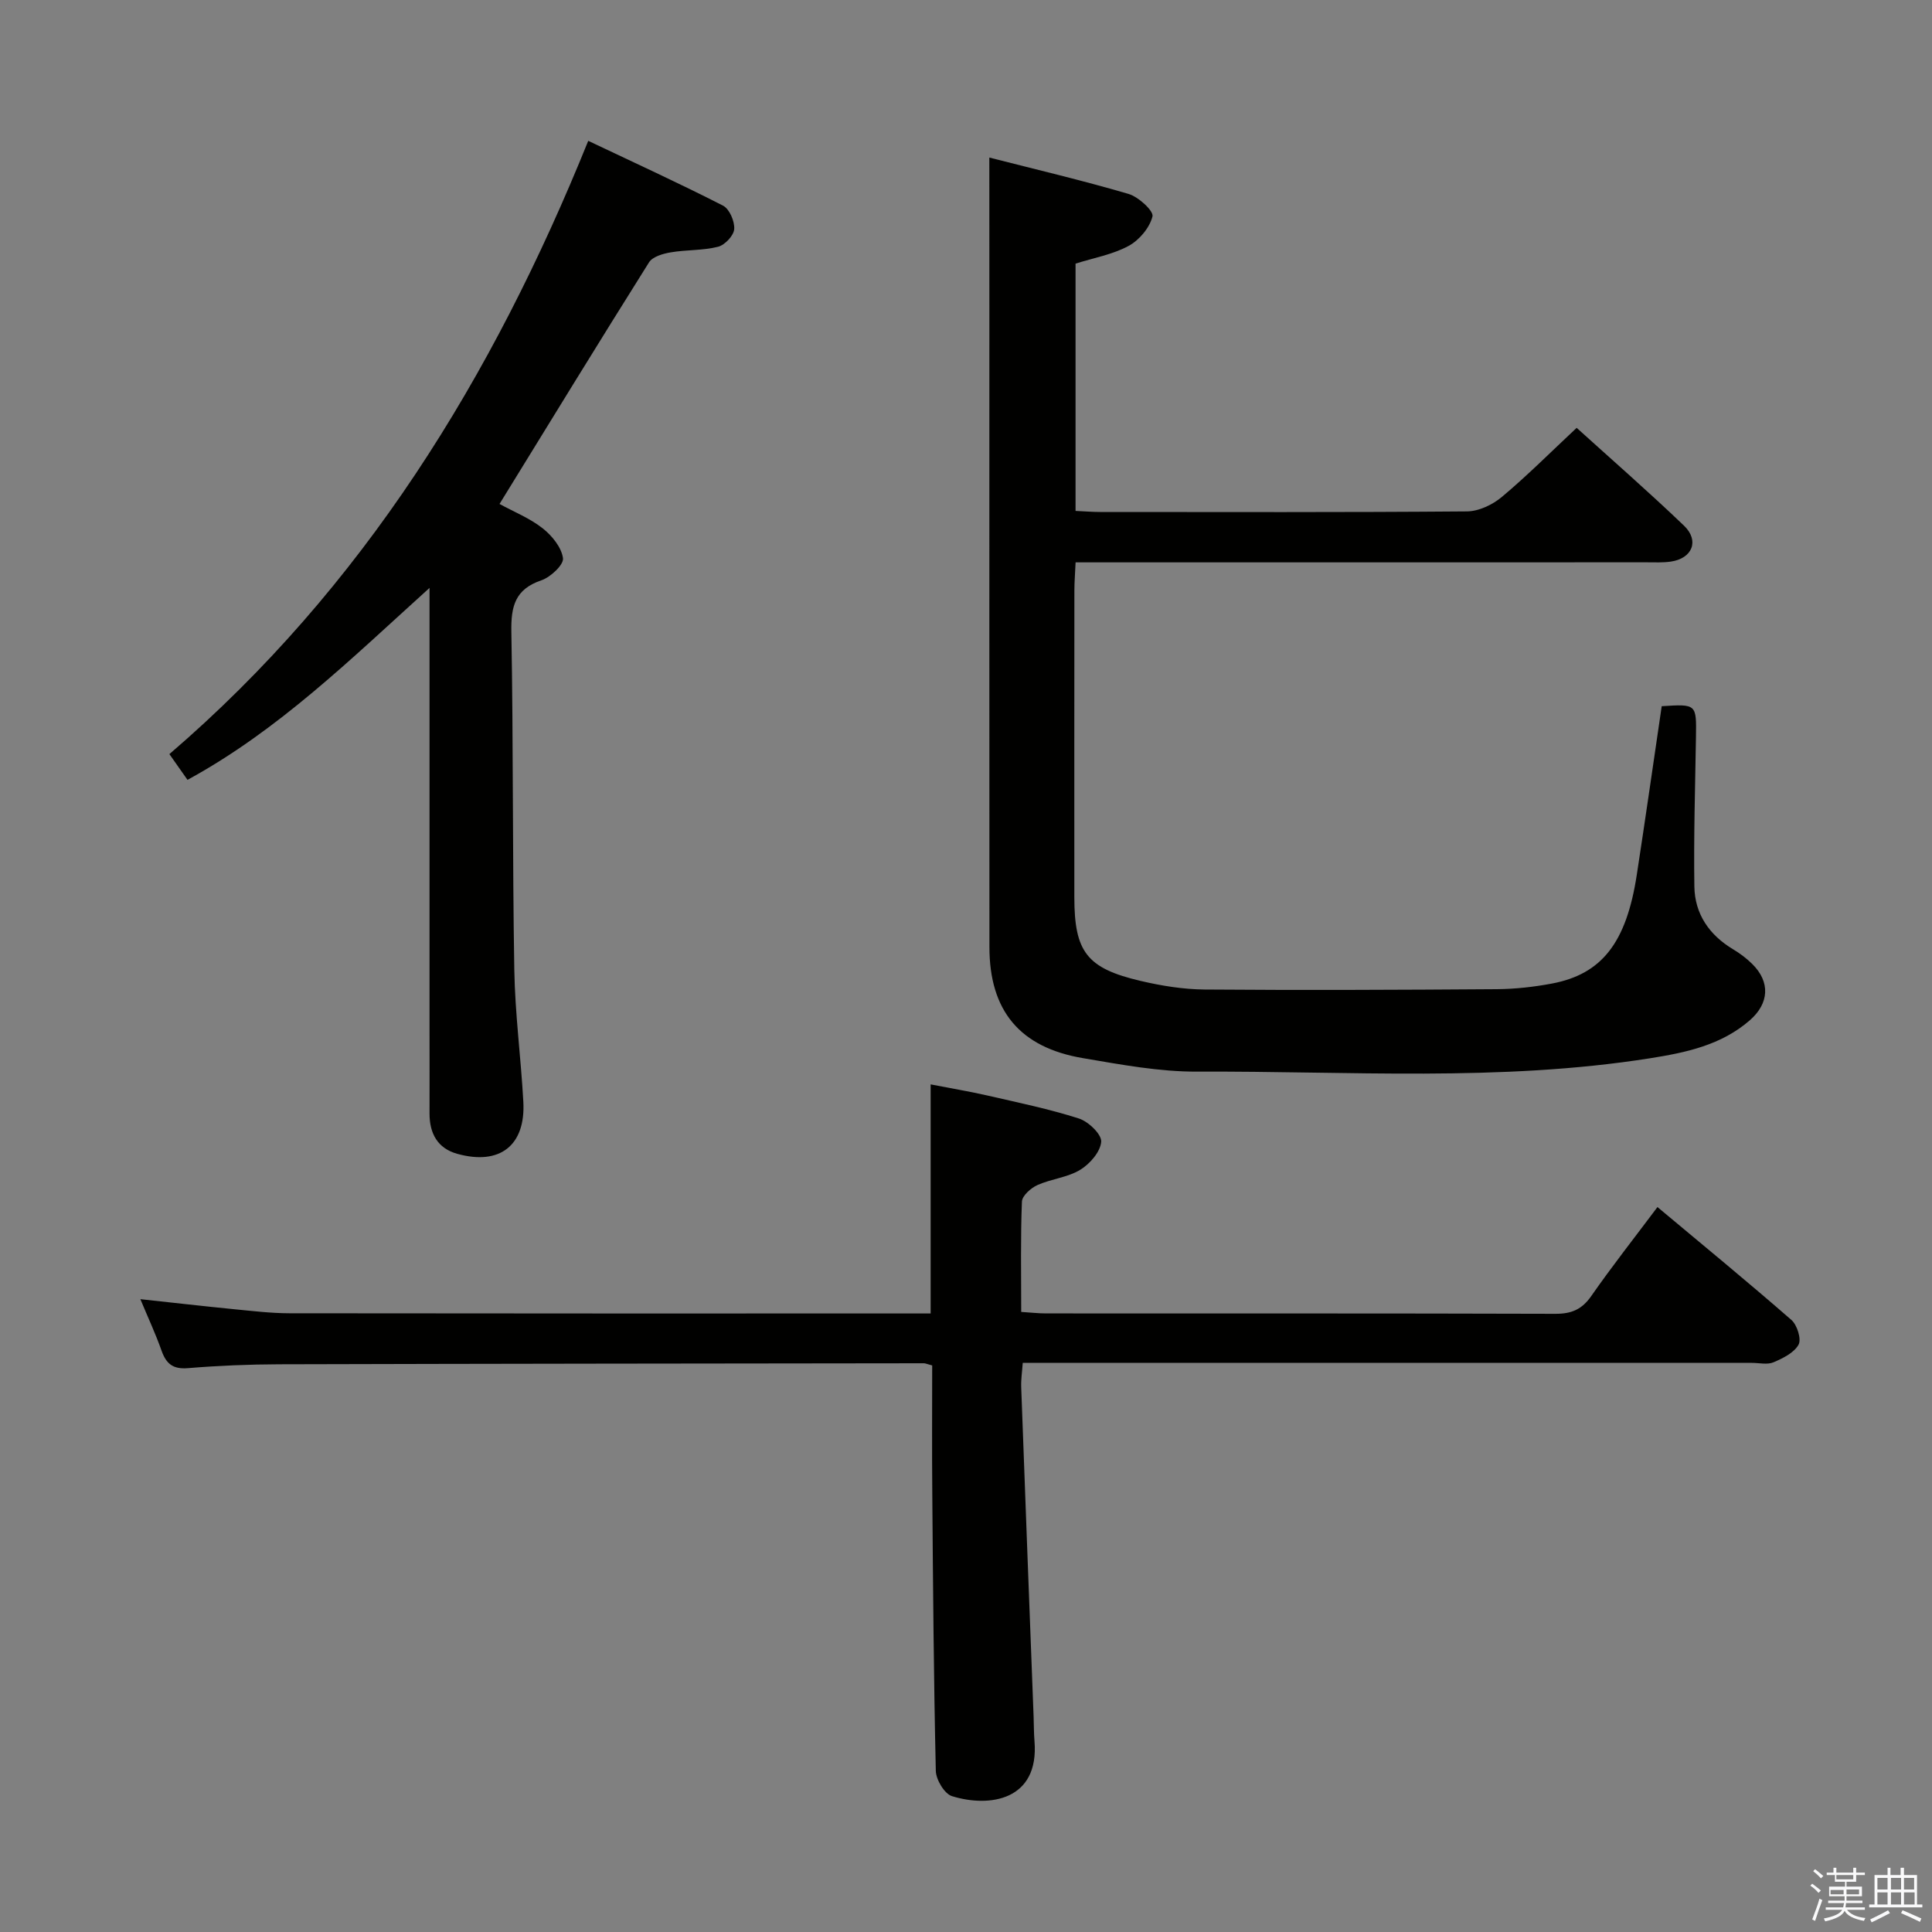 <svg enable-background="new 0 0 400 400" viewBox="0 0 400 400" xmlns="http://www.w3.org/2000/svg"><rect x="0" y="0" width="400" height="400" fill="#808080" stroke="none"/><path d="m374.8 390.4.4-.4c.7.5 1.3 1 1.8 1.4l-.5.5c-.5-.6-1.1-1.1-1.7-1.5zm1 7.3-.6-.3c.5-1.4 1.1-2.8 1.5-4.3.2.1.4.2.6.3-.5 1.3-1 2.8-1.5 4.3zm-.4-10.3.4-.4c.4.3 1 .8 1.7 1.4l-.5.5c-.4-.5-1-1-1.6-1.5zm2.5.3h1.7v-1h.6v1h3.5v-1h.6v1h1.8v.5h-1.8v1.4h-2v1h3.2v2h-3.2v.9h3.3v.5h-3.4c0 .3-.1.6-.1.9h4v.5h-3.7c.7.9 1.9 1.5 3.8 1.7-.1.2-.2.4-.3.6-2.1-.4-3.5-1.1-4-2.1-.4 1-1.8 1.7-4 2.2-.1-.2-.2-.4-.3-.6 2.1-.4 3.4-1 3.8-1.8h-3.4v-.5h3.6c.1-.3.1-.6.2-.9h-3.3v-.5h3.4c0-.3 0-.6 0-.9h-3.2v-2h3.3v-1h-2.1v-1.4h-1.7v-.5zm1.1 3.5v1h2.7c0-.3 0-.4 0-.4 0-.1 0-.2 0-.2 0-.1 0-.2 0-.3h-2.7zm1.2-3v.9h3.5v-.9zm4.7 3h-2.6v.6.4h2.6z" fill="#fafafb"/><path d="m393.6 386.7h.6v1.5h2.7v6.1h1.1v.6h-11v-.6h1.1v-6.1h2.7v-1.5h.6v1.5h2.1v-1.5zm-2.7 8.8.4.6c-1.2.6-2.5 1.3-3.8 1.9-.1-.2-.2-.4-.3-.6 1.2-.6 2.5-1.2 3.7-1.9zm-2.2-6.7v2.4h2.1v-2.4zm0 3v2.5h2.1v-2.5zm2.8-3v2.4h2.1v-2.4zm0 3v2.5h2.1v-2.5zm6 6.1c-1.4-.7-2.7-1.3-3.9-1.8l.3-.6c1.5.6 2.7 1.2 3.9 1.7zm-1.2-9.1h-2.1v2.4h2.1zm-2.1 3v2.5h2.2v-2.5z" fill="#fafafb"/><g fill="#010100"><path d="m204.83 32.62c9.38 2.4 19.17 4.7 28.82 7.53 2.05.6 5.23 3.52 4.96 4.65-.58 2.35-2.74 4.92-4.94 6.11-3.28 1.78-7.16 2.46-10.99 3.67v51.2c1.85.08 3.46.22 5.07.22 25.32.01 50.65.09 75.97-.12 2.45-.02 5.3-1.38 7.23-3 5.23-4.38 10.06-9.23 15.48-14.3 7.05 6.39 14.81 13.15 22.23 20.26 3.24 3.11 1.71 6.78-2.72 7.43-1.64.24-3.32.15-4.99.15-37.32.01-74.64.01-111.96.01-1.96 0-3.92 0-6.3 0-.1 2.31-.25 4.09-.25 5.86-.02 21.16-.02 42.32-.01 63.48.01 11.3 2.57 14.7 13.69 17.31 4.34 1.02 8.85 1.75 13.29 1.79 20.16.16 40.32.07 60.47-.07 3.81-.03 7.66-.46 11.4-1.16 10.39-1.95 15.45-8.49 17.6-22.53 1.79-11.64 3.45-23.3 5.16-34.9 7.24-.46 7.2-.46 7.09 6.45-.17 10.3-.48 20.59-.33 30.89.09 5.68 3.08 10.03 8.02 12.99 1.42.85 2.78 1.87 3.95 3.03 3.79 3.72 3.53 8.17-.49 11.67-5.92 5.15-13.19 6.68-20.63 7.86-31.12 4.92-62.46 2.63-93.71 2.77-7.9.04-15.87-1.46-23.71-2.79-13.1-2.21-19.38-9.83-19.38-23.01-.03-43.65-.01-87.3-.01-130.96-.01-10.62-.01-21.22-.01-32.49z"/><path d="m193 282.7c-1.09-.29-1.41-.45-1.72-.45-44.48.05-88.96.09-133.44.21-6.31.02-12.64.28-18.93.8-3.11.26-4.5-.9-5.47-3.64-1.21-3.43-2.75-6.73-4.38-10.64 6.8.73 13.1 1.46 19.42 2.08 3.8.37 7.62.83 11.43.84 42.98.06 85.97.04 128.95.04h3.82c0-15.71 0-31.11 0-47.43 4.32.84 8.14 1.48 11.91 2.34 6.3 1.45 12.66 2.76 18.8 4.73 1.96.63 4.72 3.28 4.6 4.81-.16 2.08-2.35 4.6-4.35 5.81-2.62 1.59-5.99 1.87-8.84 3.15-1.36.61-3.17 2.21-3.22 3.42-.3 7.46-.15 14.94-.15 22.85 1.97.12 3.55.31 5.14.31 35.15.02 70.31-.03 105.46.08 3.34.01 5.5-.91 7.43-3.69 4.26-6.11 8.87-11.97 13.7-18.41 9.51 7.95 18.73 15.52 27.73 23.37 1.19 1.04 2.11 3.98 1.48 5.12-.93 1.68-3.24 2.82-5.19 3.65-1.27.54-2.96.12-4.46.12-48.15 0-96.3 0-144.45 0-1.99 0-3.98 0-6.52 0-.13 1.84-.38 3.44-.32 5.03.83 22.76 1.7 45.52 2.57 68.28.06 1.66.04 3.34.18 4.99 1.01 12.29-9.31 13.82-17.09 11.4-1.55-.48-3.3-3.4-3.34-5.24-.44-19.14-.58-38.28-.73-57.42-.08-8.79-.02-17.59-.02-26.51z"/><path d="m121.79 29.16c9.46 4.49 18.79 8.76 27.91 13.42 1.33.68 2.43 3.26 2.31 4.86-.1 1.34-1.94 3.3-3.35 3.65-3.16.8-6.56.6-9.81 1.16-1.59.27-3.73.88-4.48 2.07-10.34 16.45-20.49 33.03-30.95 50.02 2.98 1.63 6.26 2.94 8.92 5.03 1.93 1.52 3.92 3.95 4.22 6.2.18 1.35-2.56 3.92-4.46 4.57-5.44 1.84-6.32 5.36-6.23 10.62.42 23.32.22 46.65.61 69.98.15 9.12 1.37 18.23 1.87 27.35.5 9.06-4.86 13.26-13.7 10.79-4.06-1.13-5.73-4.23-5.72-8.34.02-5.83 0-11.67 0-17.5 0-28.16 0-56.33 0-84.49 0-1.79 0-3.59 0-6.83-16.34 14.77-31.27 29.47-50.11 39.74-1.14-1.61-2.25-3.19-3.75-5.33 40.11-34.44 66.91-77.94 86.72-126.97z"/></g></svg>